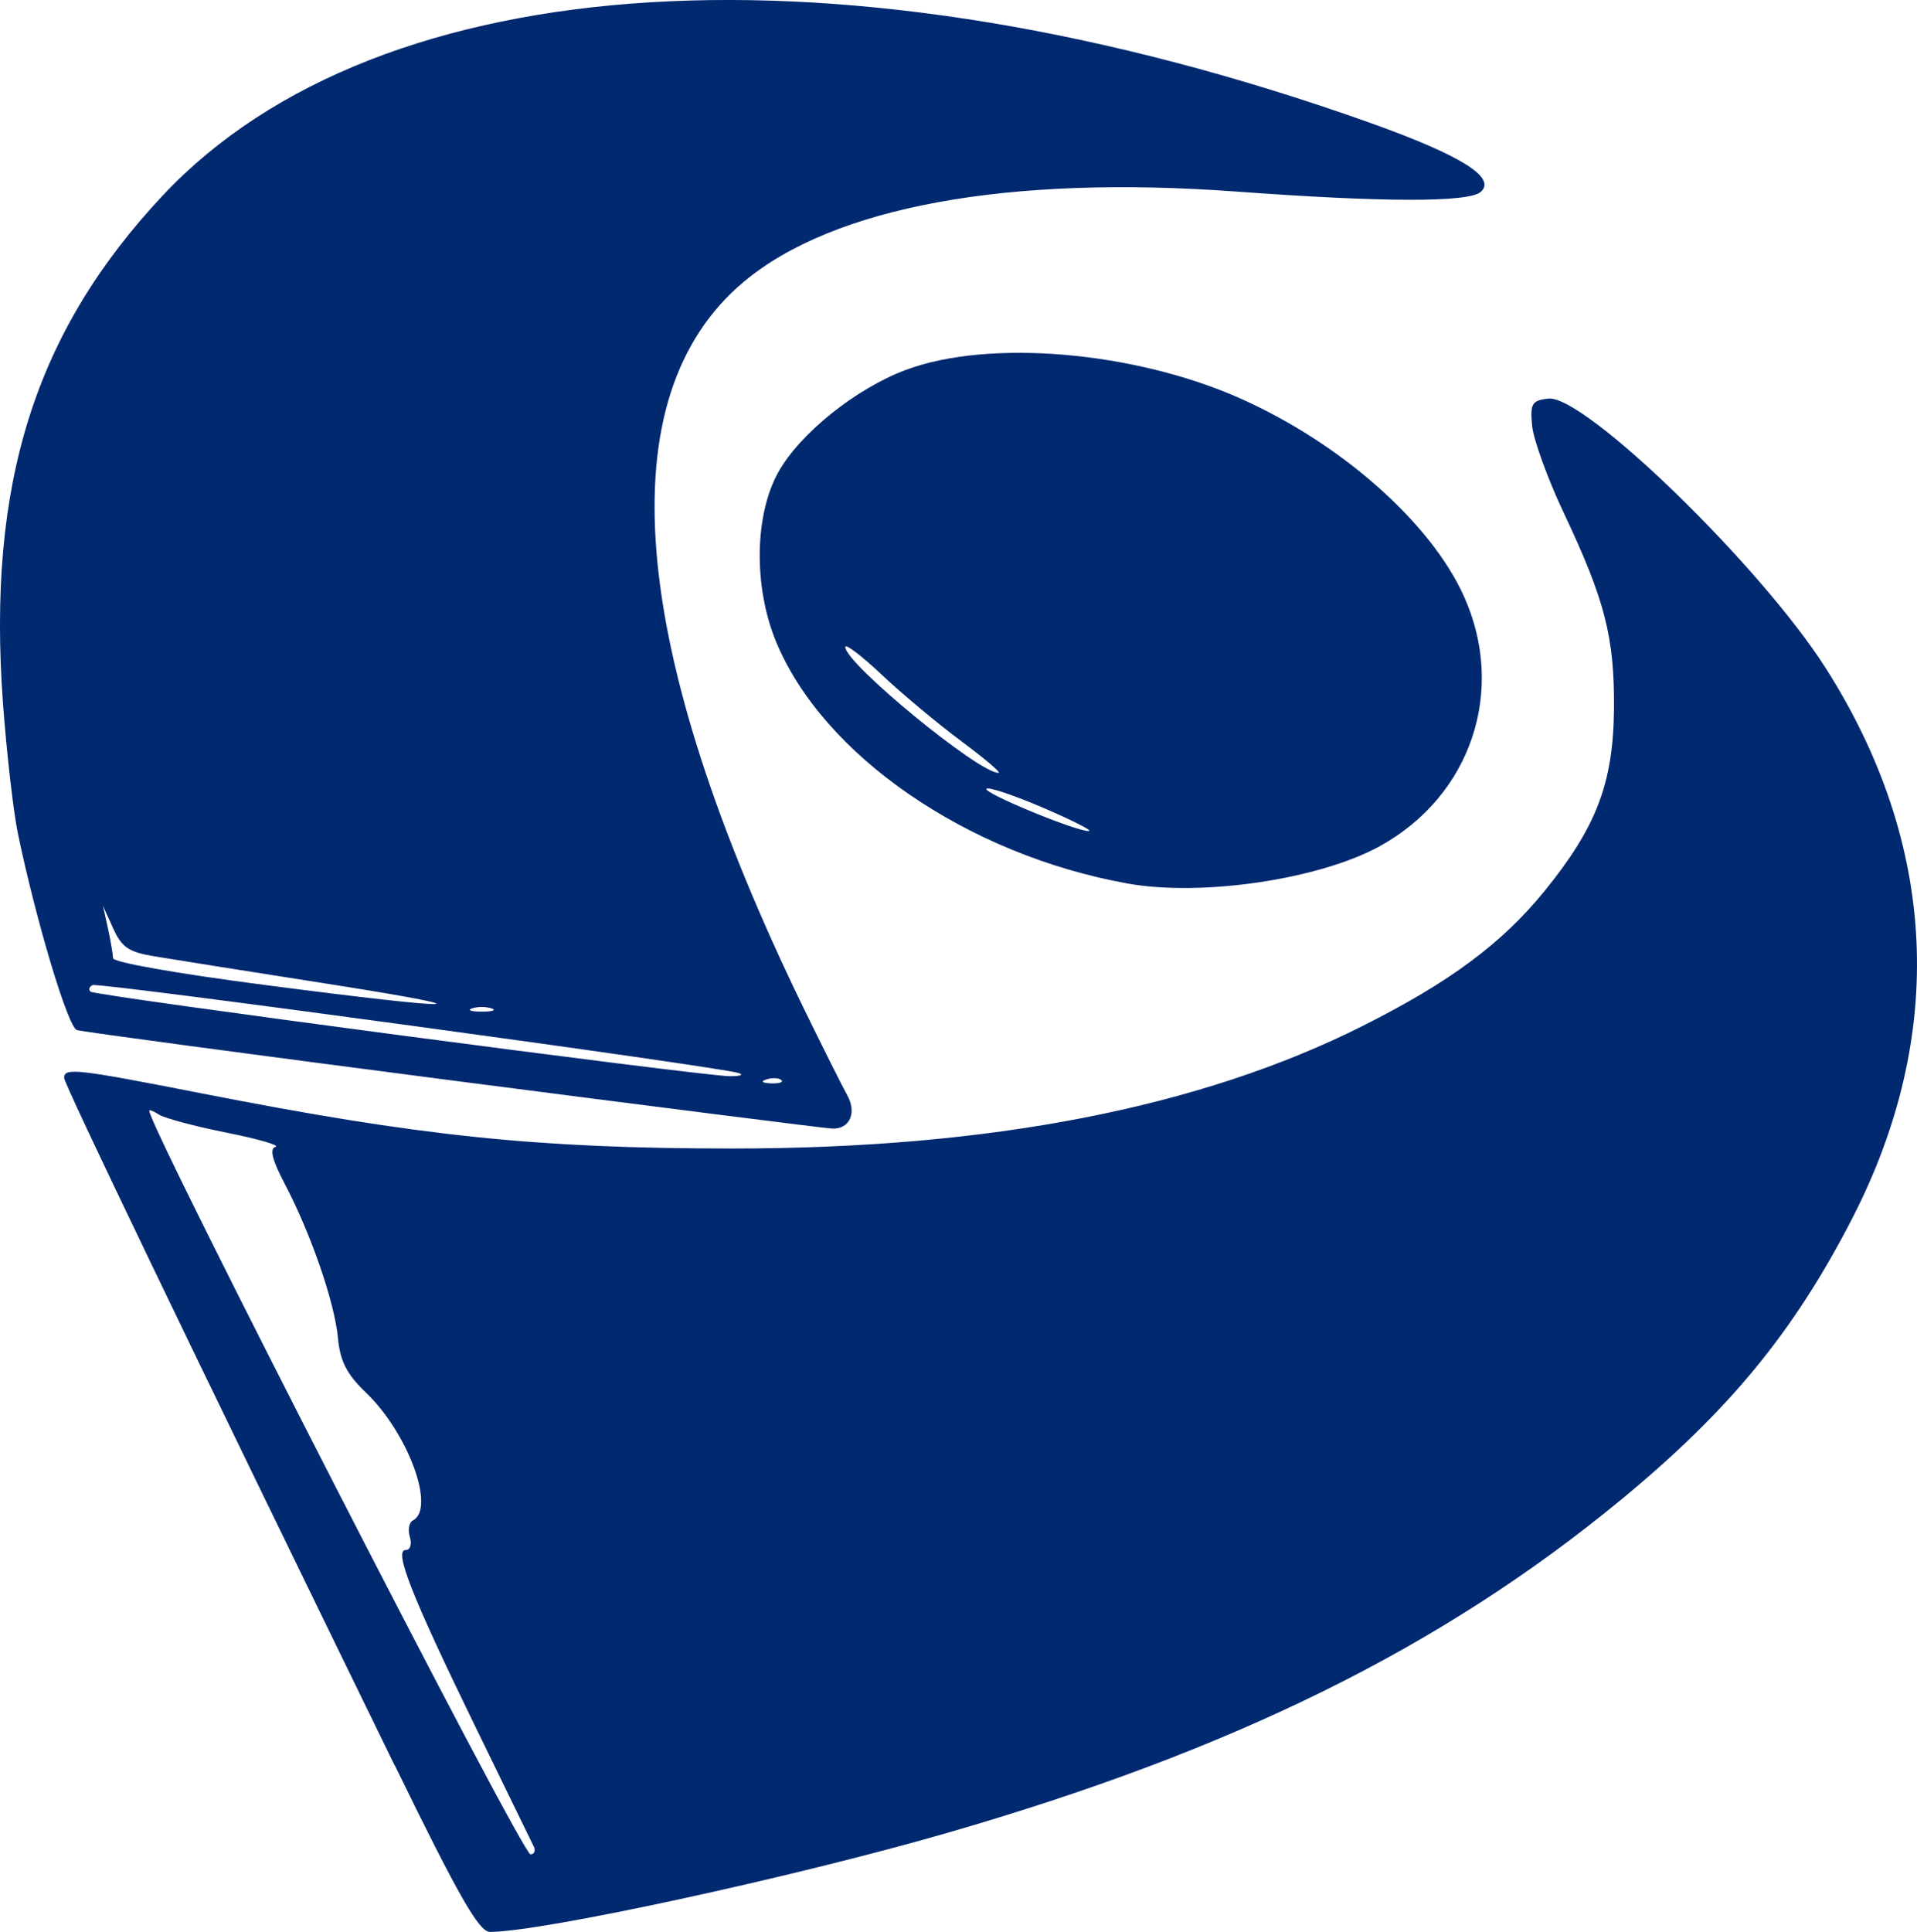 <?xml version="1.0" encoding="UTF-8" standalone="no"?>
<!-- Generated by IcoMoon.io -->

<svg
   version="1.1"
   width="25.288"
   height="25.479"
   viewBox="0 0 25.288 25.479"
   id="svg13"
   xmlns="http://www.w3.org/2000/svg"
   xmlns:svg="http://www.w3.org/2000/svg">
  <defs
     id="defs17" />
  <title
     id="title9">lattes-new</title>
  <path
     d="m 5.205,23.281 c -2.733,-5.6 -4.359,-8.982 -4.359,-9.066 0,-0.137 0.167,-0.118 1.809,0.204 2.888,0.567 4.431,0.727 7.003,0.728 3.403,10e-4 6.174,-0.538 8.327,-1.621 1.139,-0.573 1.824,-1.081 2.385,-1.769 0.691,-0.848 0.913,-1.432 0.921,-2.415 0.007,-0.935 -0.119,-1.428 -0.66,-2.572 -0.214,-0.452 -0.402,-0.971 -0.42,-1.153 -0.028,-0.293 -0.004,-0.335 0.212,-0.36 0.472,-0.056 2.802,2.206 3.66,3.553 1.479,2.323 1.599,4.836 0.347,7.266 -0.769,1.493 -1.619,2.526 -3.042,3.7 -2.365,1.95 -5.114,3.308 -8.91,4.402 -2.039,0.588 -5.336,1.301 -6.015,1.301 -0.144,0 -0.414,-0.472 -1.256,-2.199 z m 1.834,1.068 c -0.029,-0.059 -0.379,-0.778 -0.779,-1.599 -0.832,-1.709 -1.068,-2.308 -0.908,-2.308 0.06,0 0.084,-0.077 0.055,-0.171 -0.029,-0.094 -0.012,-0.192 0.039,-0.218 0.305,-0.158 -0.064,-1.158 -0.623,-1.691 -0.248,-0.237 -0.337,-0.411 -0.365,-0.717 -0.044,-0.47 -0.359,-1.381 -0.702,-2.032 -0.165,-0.313 -0.203,-0.465 -0.121,-0.488 0.065,-0.018 -0.225,-0.103 -0.646,-0.187 -0.421,-0.084 -0.822,-0.192 -0.892,-0.238 -0.07,-0.046 -0.128,-0.069 -0.128,-0.05 0,0.222 4.915,9.806 5.029,9.806 0.051,0 0.07,-0.048 0.042,-0.107 z m -1.073,-10.099 c -2.655,-0.344 -4.883,-0.643 -4.952,-0.665 -0.118,-0.038 -0.54,-1.446 -0.778,-2.592 -0.06,-0.29 -0.148,-1.058 -0.196,-1.708 -0.214,-2.9 0.417,-4.905 2.108,-6.708 2.863,-3.05 8.993,-3.421 15.909,-0.963 1.214,0.432 1.696,0.732 1.473,0.919 -0.165,0.138 -1.283,0.136 -3.215,-0.006 -3.02,-0.222 -5.319,0.198 -6.504,1.19 -1.804,1.51 -1.529,4.82 0.798,9.595 0.252,0.517 0.506,1.023 0.564,1.126 0.135,0.237 0.037,0.457 -0.198,0.446 -0.1,-0.005 -2.354,-0.29 -5.009,-0.634 z m 4.34,-0.007 c -0.034,-0.028 -0.122,-0.031 -0.196,-0.007 -0.081,0.027 -0.057,0.047 0.062,0.052 0.108,0.004 0.168,-0.016 0.134,-0.045 z m -0.557,-0.09 c -0.246,-0.083 -8.445,-1.2 -8.527,-1.161 -0.046,0.022 -0.058,0.061 -0.027,0.087 0.065,0.055 8.04,1.109 8.424,1.114 0.14,0.002 0.198,-0.016 0.129,-0.039 z m -3.266,-0.854 c -0.07,-0.024 -0.185,-0.024 -0.255,0 -0.07,0.024 -0.013,0.043 0.128,0.043 0.14,0 0.198,-0.019 0.128,-0.043 z m -2.219,-0.333 c -1.01,-0.158 -2.016,-0.318 -2.236,-0.355 -0.332,-0.056 -0.422,-0.118 -0.535,-0.366 l -0.135,-0.299 0.066,0.299 c 0.036,0.164 0.066,0.341 0.067,0.392 0.001,0.054 0.825,0.2 1.999,0.353 2.654,0.346 3.059,0.334 0.774,-0.024 z m 10.609,-1.314 c -2.119,-0.381 -4.024,-1.695 -4.639,-3.198 -0.295,-0.722 -0.281,-1.664 0.034,-2.228 0.285,-0.51 1.021,-1.1 1.68,-1.347 1.097,-0.411 3.018,-0.247 4.418,0.378 1.329,0.593 2.507,1.636 2.945,2.606 0.562,1.245 0.094,2.634 -1.11,3.297 -0.798,0.439 -2.349,0.668 -3.329,0.492 z m -1.106,-0.996 c -0.384,-0.165 -0.724,-0.279 -0.754,-0.254 -0.06,0.05 1.185,0.565 1.351,0.558 0.056,-0.002 -0.213,-0.139 -0.597,-0.304 z m -1.087,-0.882 c -0.309,-0.229 -0.779,-0.621 -1.045,-0.872 -0.266,-0.251 -0.484,-0.417 -0.485,-0.37 -0.003,0.216 1.77,1.671 2.023,1.661 0.037,-0.002 -0.185,-0.19 -0.494,-0.419 z"
     id="path11"
     style="fill:#012970;fill-opacity:1" />
</svg>
